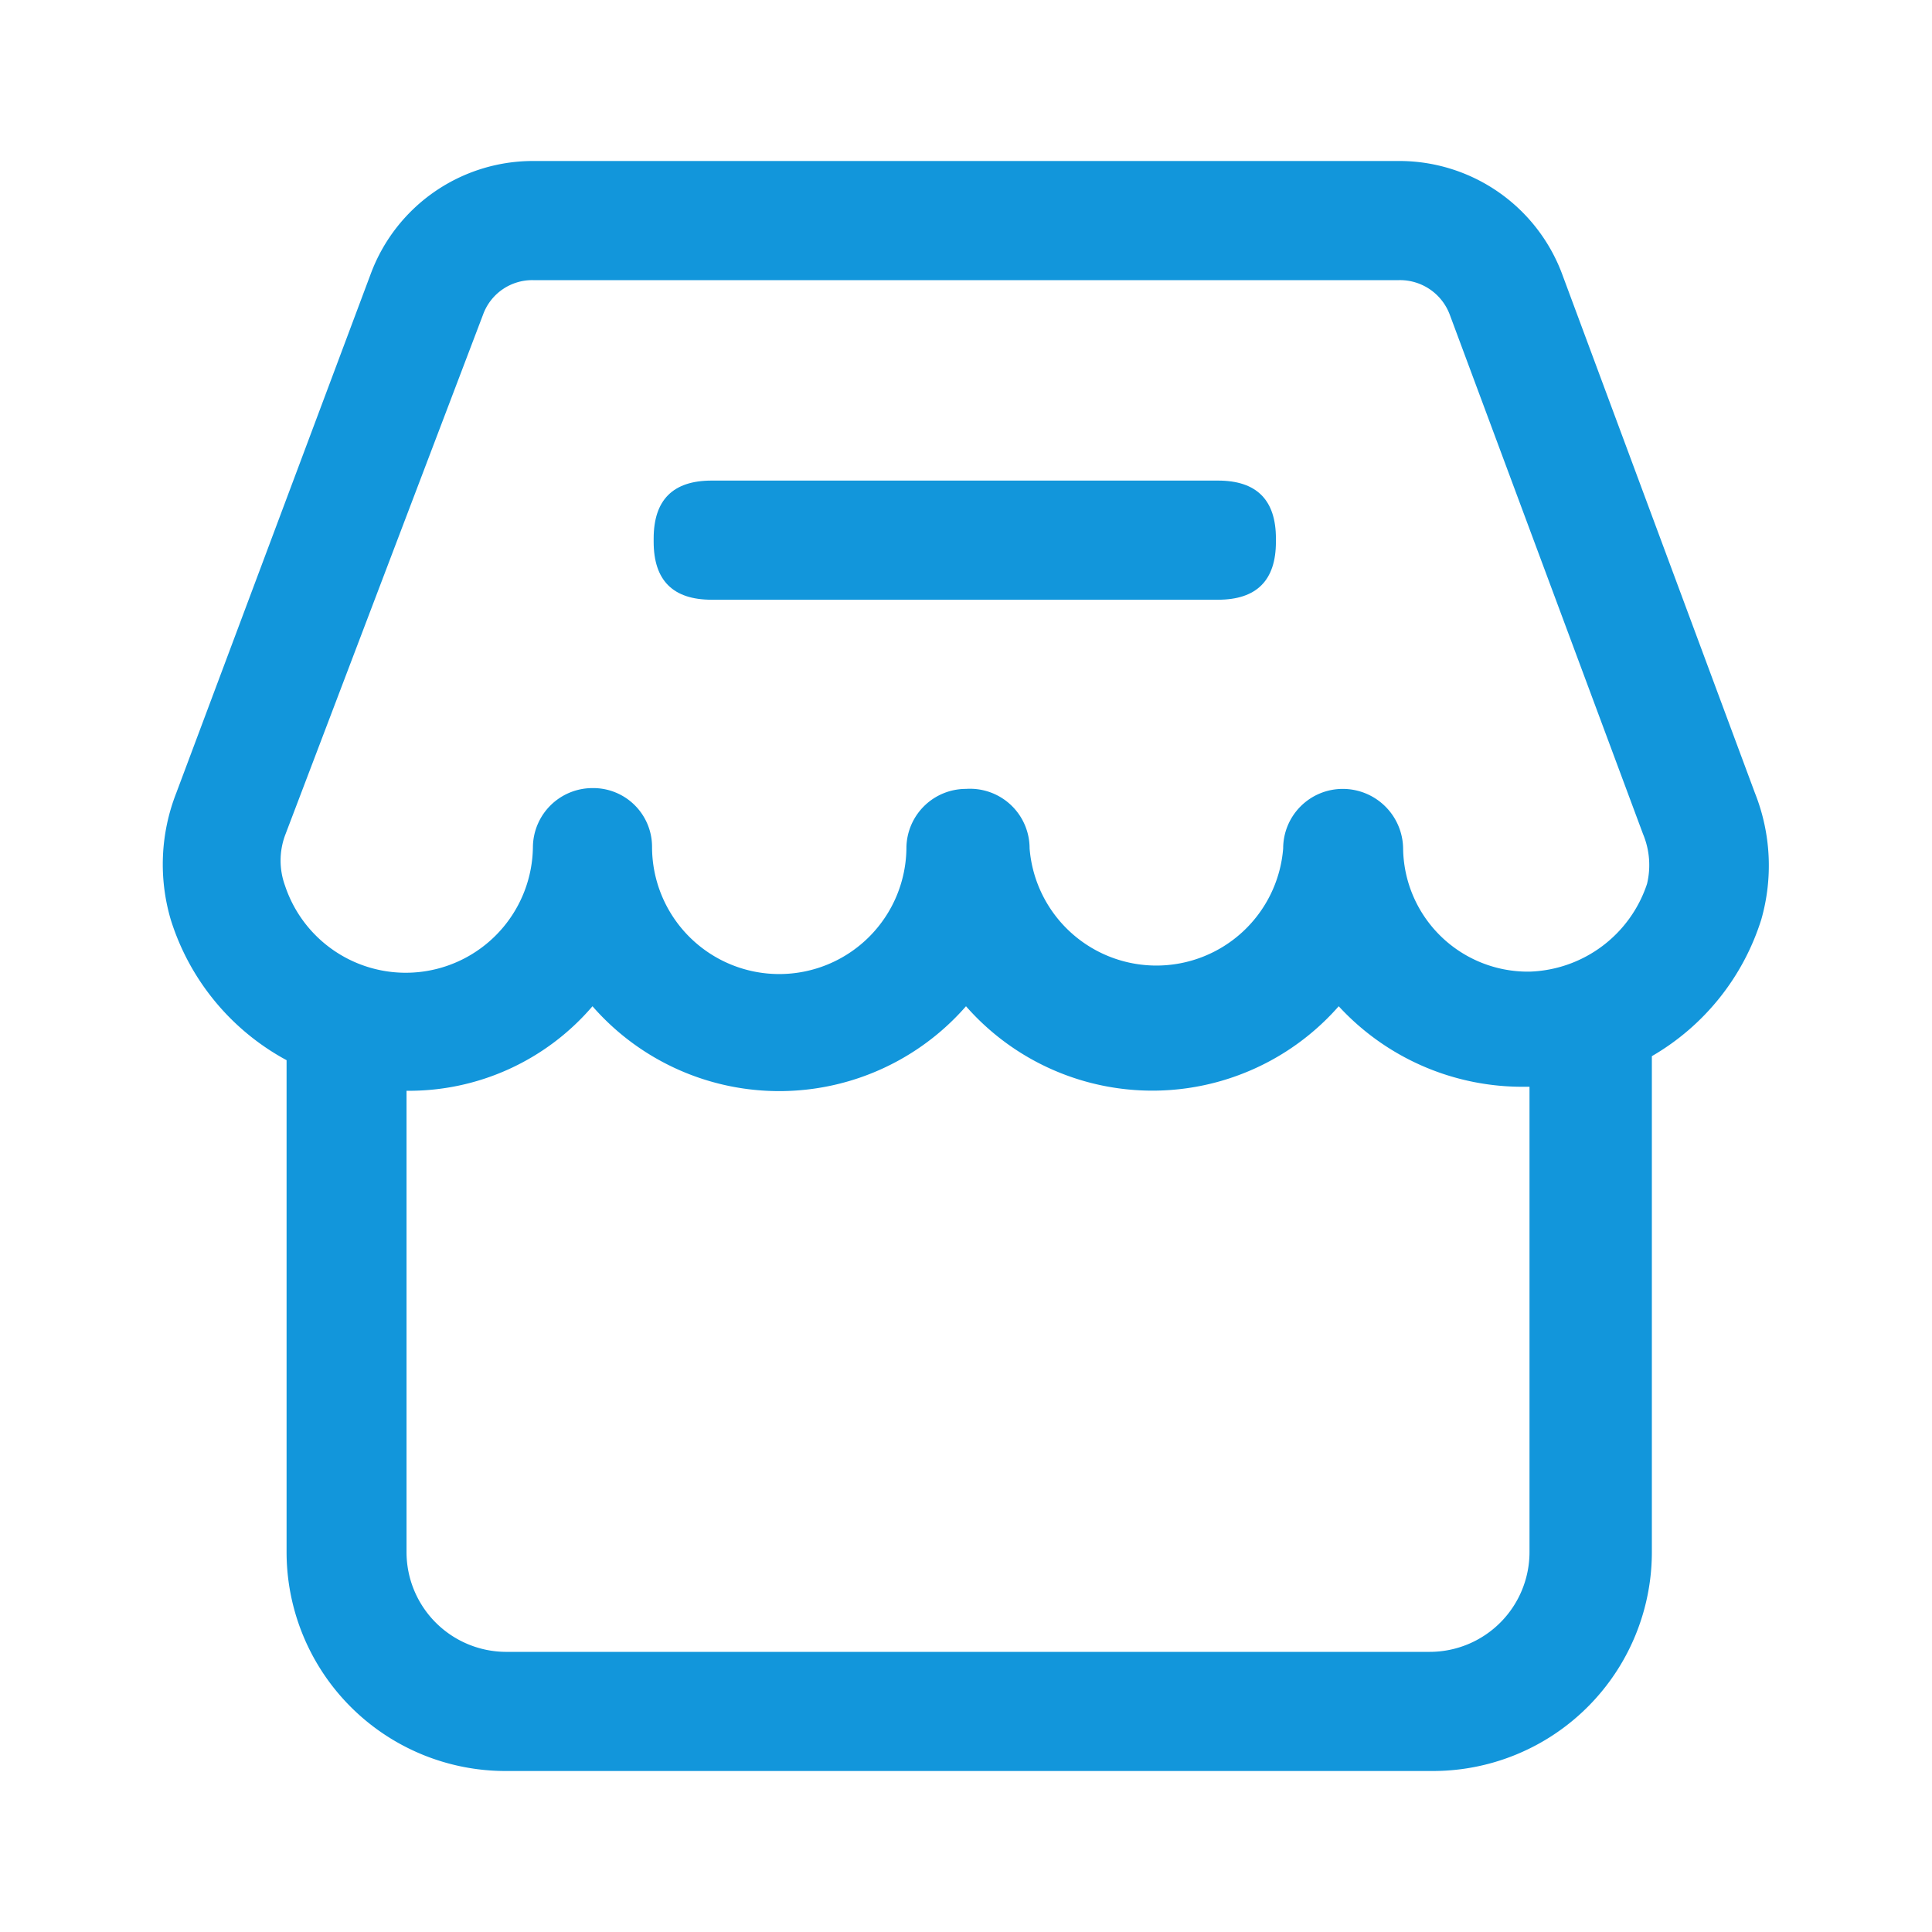 <?xml version="1.0" standalone="no"?><!DOCTYPE svg PUBLIC "-//W3C//DTD SVG 1.1//EN" "http://www.w3.org/Graphics/SVG/1.1/DTD/svg11.dtd"><svg t="1726190024695" class="icon" viewBox="0 0 1024 1024" version="1.1" xmlns="http://www.w3.org/2000/svg" p-id="1475" xmlns:xlink="http://www.w3.org/1999/xlink" width="200" height="200"><path d="M930.133 420.267l-102.4-275.627a92.16 92.16 0 0 0-85.333-59.307H282.027a91.733 91.733 0 0 0-85.333 59.307L93.44 420.267a103.68 103.68 0 0 0-2.987 66.987 128 128 0 0 0 61.44 74.667v260.693A116.053 116.053 0 0 0 267.947 938.667h491.093a116.053 116.053 0 0 0 116.48-116.053v-262.827a128 128 0 0 0 58.027-72.533 104.107 104.107 0 0 0-3.413-66.987zM151.04 469.333a38.827 38.827 0 0 1 0-26.453L256 166.827a27.733 27.733 0 0 1 26.453-18.347h459.093a28.16 28.16 0 0 1 26.88 18.347l102.4 275.2a42.667 42.667 0 0 1 2.133 26.453A67.84 67.84 0 0 1 810.667 514.987a66.133 66.133 0 0 1-66.987-65.28 32 32 0 0 0-32-31.573 31.573 31.573 0 0 0-31.573 31.573 67.413 67.413 0 0 1-134.4 0A31.573 31.573 0 0 0 512 418.133a31.573 31.573 0 0 0-31.573 30.72 67.413 67.413 0 0 1-134.827 0 31.147 31.147 0 0 0-31.573-31.147 31.573 31.573 0 0 0-31.573 31.147 67.413 67.413 0 0 1-131.413 20.48zM810.667 822.613a52.907 52.907 0 0 1-52.907 52.907H267.947a52.907 52.907 0 0 1-52.48-52.907v-244.48a128 128 0 0 0 98.56-44.8 131.413 131.413 0 0 0 197.973 0 131.413 131.413 0 0 0 197.547 0 132.267 132.267 0 0 0 98.987 42.667H810.667z" p-id="1476" fill="#1296db"></path><path d="M346.453 254.72m30.72 0l268.373 0q30.72 0 30.72 30.72l0 1.707q0 30.72-30.72 30.72l-268.373 0q-30.72 0-30.72-30.72l0-1.707q0-30.72 30.72-30.72Z" p-id="1477" fill="#1296db"></path></svg>